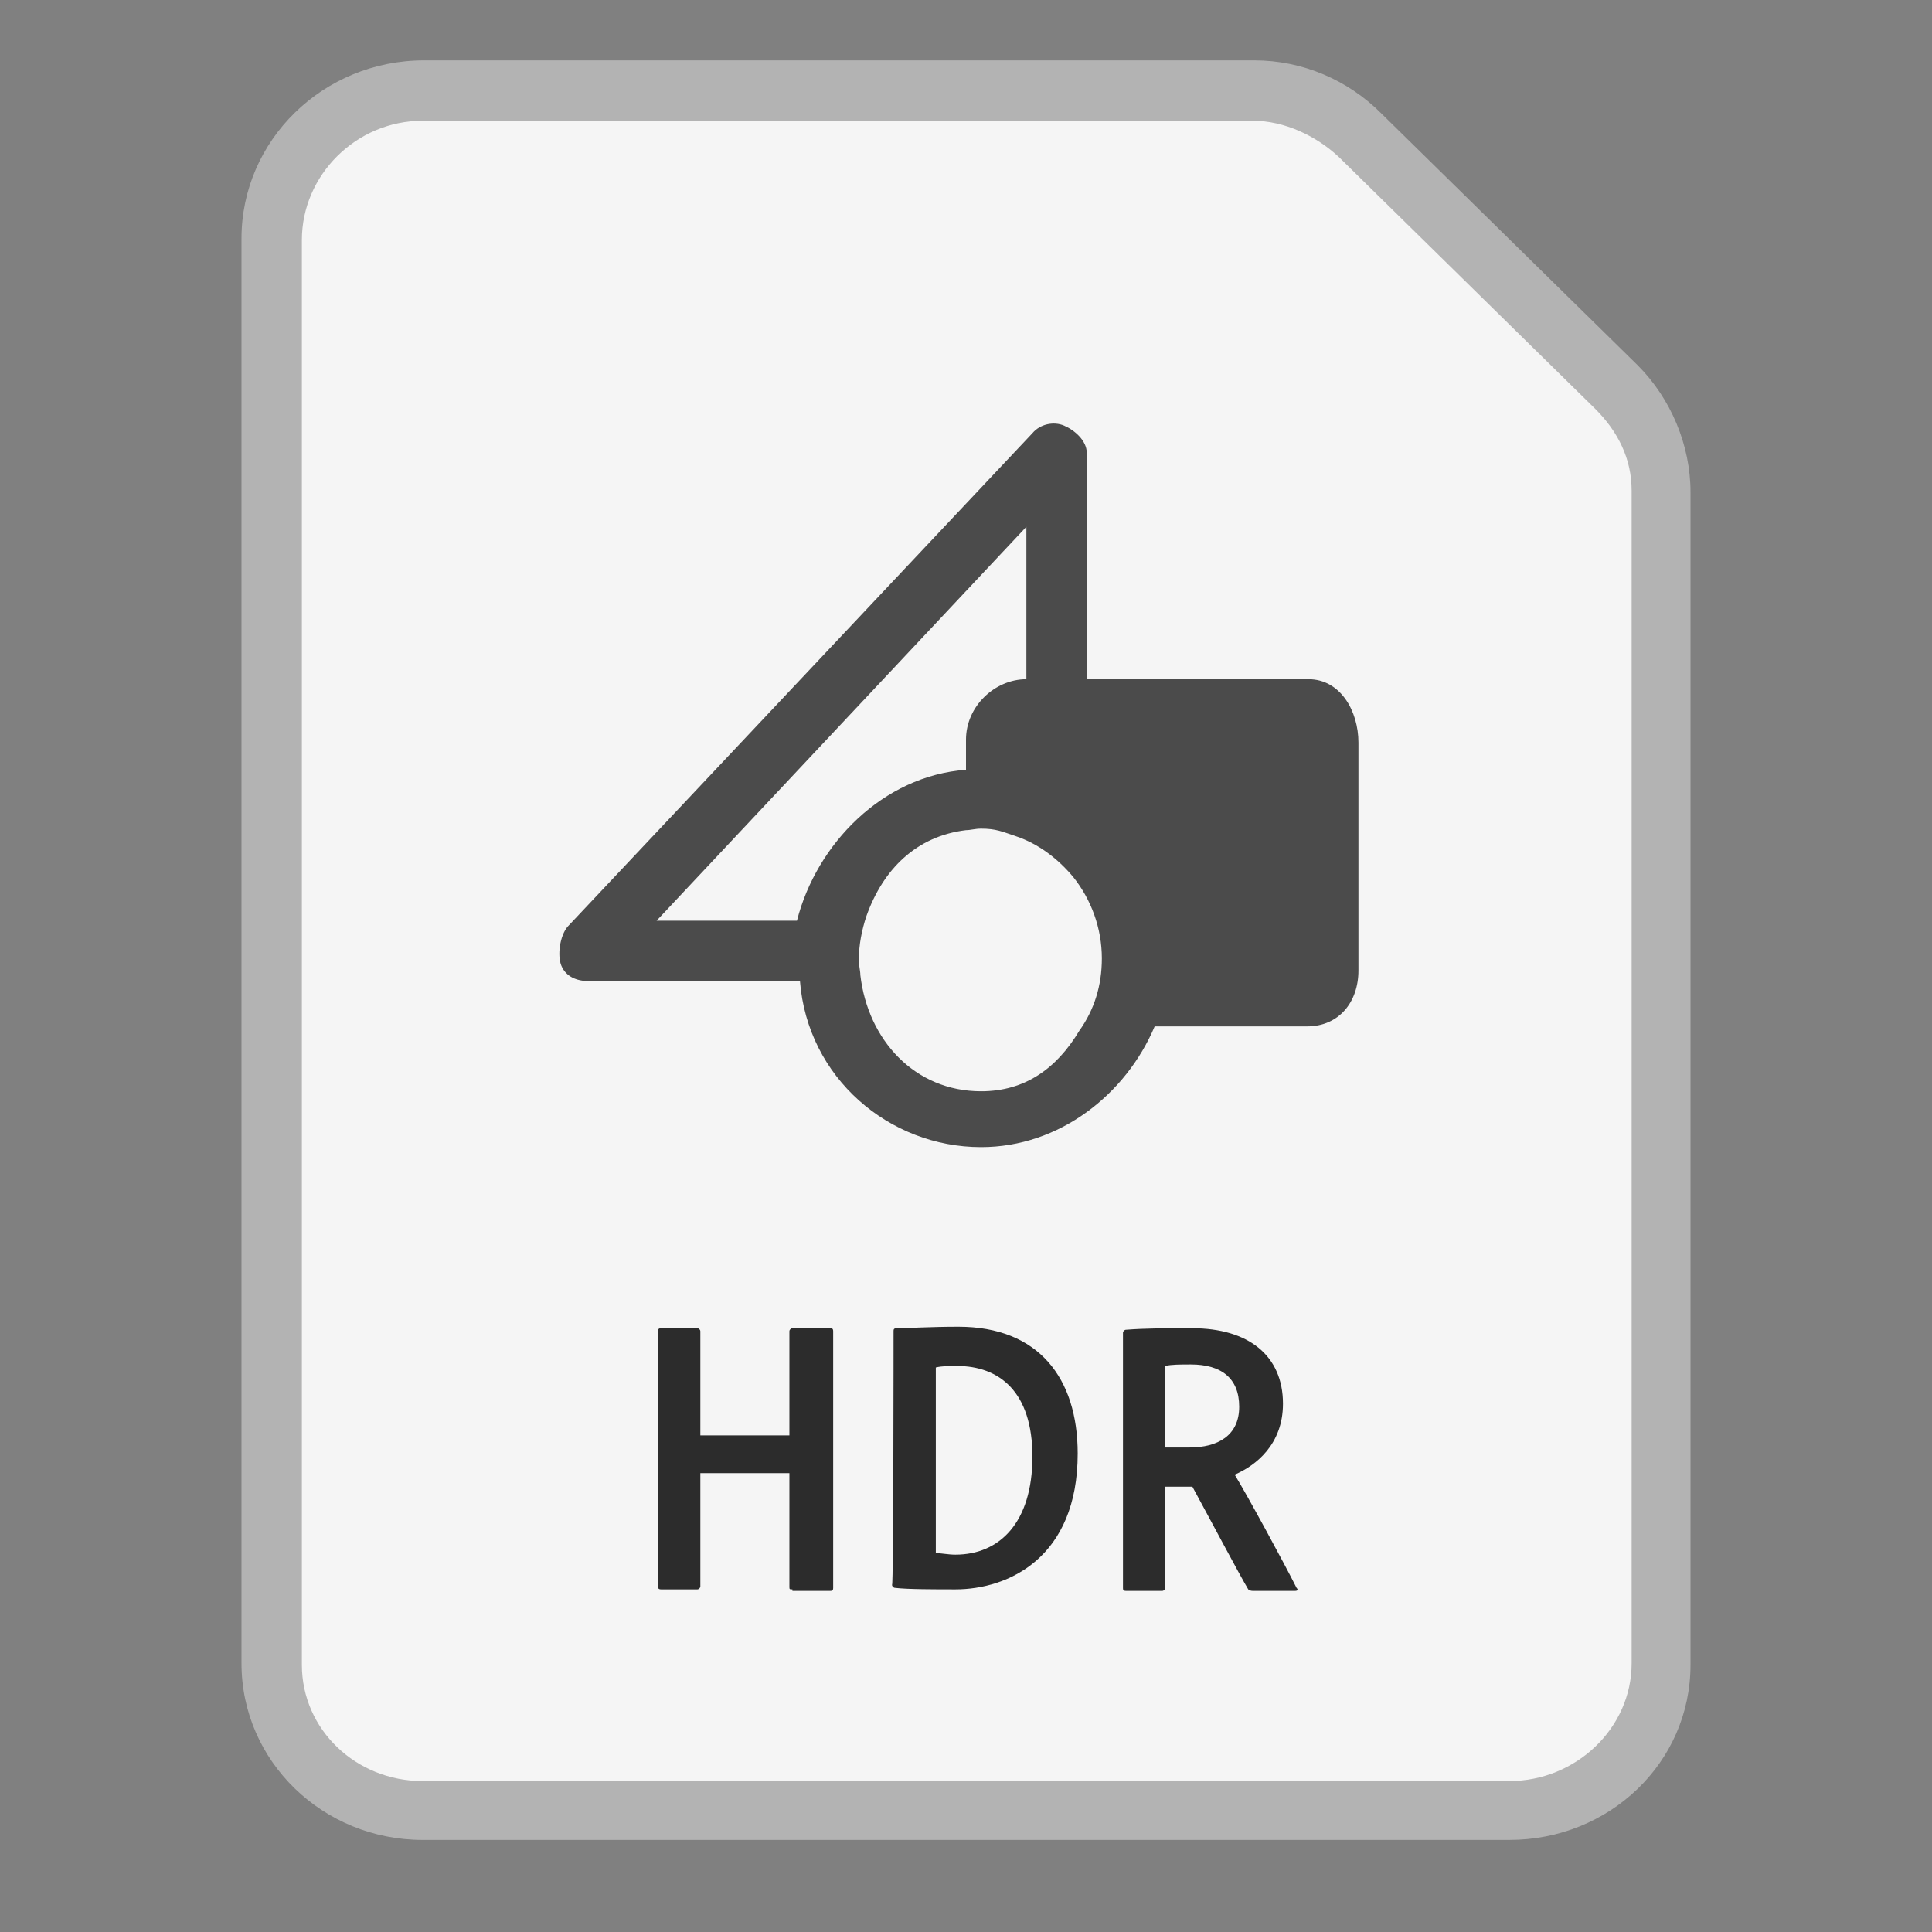 <?xml version="1.0" encoding="utf-8"?>
<!-- Generator: Adobe Illustrator 27.6.0, SVG Export Plug-In . SVG Version: 6.00 Build 0)  -->
<svg version="1.1" id="Layer_1" xmlns="http://www.w3.org/2000/svg" xmlns:xlink="http://www.w3.org/1999/xlink" x="0px" y="0px"
	 viewBox="0 0 128 128" style="enable-background:new 0 0 128 128;" xml:space="preserve">
<rect x="0" y="0" width="128" height="128" fill="#808080" stroke="none"/>
<style type="text/css">
	.st0{fill:#F5F5F5;}
	.st1{fill:#B3B3B3;}
	.st2{fill:#4B4B4B;}
	.st3{fill:#2C2C2C;}
</style>
<g id="Surface">
	<g id="Document">
		<g id="Document_Fill">
			<path id="_128" class="st0" d="M28,121.2c-5.5,0-10-4.4-10-9.8V17c0-5.4,4.5-9.8,10-9.8h55c2.6,0,5.2,1.1,7.1,2.9l17,16.7
				c1.9,1.8,2.9,4.3,2.9,6.9v77.7c0,5.4-4.5,9.8-10,9.8C100,121.2,28,121.2,28,121.2z"/>
		</g>
		<g id="Document_Outline">
			<path id="_128-2" class="st1" d="M83,8c2.1,0,4.2,1,5.7,2.4l17,16.7c1.5,1.5,2.4,3.3,2.4,5.4v77.7c0,4.3-3.7,7.8-8.1,7.8H28
				c-4.4,0-8-3.4-8-7.7V15.9c0-4.3,3.6-7.9,8-7.9L83,8 M83.1,4h-55C21.4,4,16,9.3,16,15.8v94.4c0,6.5,5.4,11.7,12,11.7h72
				c6.6,0,12-5.1,12-11.6V32.6c0-3.1-1.3-6.2-3.5-8.4l-17-16.7C89.3,5.3,86.3,4,83.1,4L83.1,4L83.1,4z"/>
		</g>
	</g>
</g>
<g id="Modifier">
	<g id="Image">
		<path class="st2" d="M86.7,45H72l0-15c0-0.8-0.8-1.5-1.5-1.8c-0.7-0.3-1.6-0.1-2.1,0.5L37.6,61.4c-0.5,0.6-0.7,1.9-0.4,2.6
			c0.3,0.7,1,1,1.8,1H53c0.5,6.4,5.9,11,12,11c5.2,0,9.6-3.5,11.5-8h10.1c2.1,0,3.4-1.6,3.4-3.7V49.2C90,47.1,88.8,45,86.7,45
			L86.7,45z M43.5,61L68,34.9V45c-2.1,0-4,1.8-4,4v2c-5.5,0.4-9.9,4.9-11.2,10L43.5,61L43.5,61z M65,72.3c-4.4,0-7.5-3.4-8-7.7
			c0-0.3-0.1-0.6-0.1-1c0-1,0.2-2,0.5-2.9c1.1-3.1,3.3-5.3,6.6-5.7c0.3,0,0.6-0.1,1-0.1c1,0,1.4,0.2,2.3,0.5
			c1.5,0.5,2.8,1.5,3.8,2.7c1.2,1.5,1.9,3.4,1.9,5.4c0,1.8-0.5,3.4-1.5,4.8C70,70.8,67.9,72.3,65,72.3L65,72.3z"/>
	</g>
</g>
<g id="Mime">
	<g>
		<path class="st3" d="M52.5,105.3c-0.2,0-0.2,0-0.2-0.2v-7.5h-5.9v7.5c0,0.1-0.1,0.2-0.2,0.2h-2.4c-0.2,0-0.2-0.1-0.2-0.2V88.2
			c0-0.1,0-0.2,0.2-0.2h2.4c0.1,0,0.2,0.1,0.2,0.2v6.9h5.9v-6.9c0-0.1,0.1-0.2,0.2-0.2H55c0.1,0,0.2,0,0.2,0.2v17
			c0,0.2-0.1,0.2-0.2,0.2H52.5L52.5,105.3z"/>
		<path class="st3" d="M59.2,88.2c0-0.1,0-0.2,0.2-0.2c0.6,0,2.3-0.1,4.1-0.1c5.3,0,7.9,3.4,7.9,8.4c0,6.9-4.6,9-8.1,9
			c-1.3,0-3.2,0-4-0.1c-0.1,0-0.2-0.1-0.2-0.2C59.2,105.1,59.2,88.2,59.2,88.2z M62,102.9c0.4,0,0.8,0.1,1.3,0.1
			c2.9,0,5.1-2.1,5.1-6.5c0-4.3-2.2-6-5-6c-0.5,0-1,0-1.4,0.1L62,102.9L62,102.9z"/>
		<path class="st3" d="M77.2,105.2c0,0.1-0.1,0.2-0.2,0.2h-2.4c-0.2,0-0.2-0.1-0.2-0.2V88.3c0-0.1,0.1-0.2,0.2-0.2
			C75.9,88,77.1,88,79,88c3.7,0,6,1.8,6,5c0,2.7-1.8,4.1-3.2,4.7c0.8,1.3,3.3,5.9,4.1,7.5c0.1,0.1,0.1,0.2-0.1,0.2H83
			c-0.2,0-0.3-0.1-0.3-0.1c-0.6-1-2.5-4.6-3.7-6.8h-1.8L77.2,105.2L77.2,105.2z M78.8,95.9c1.9,0,3.3-0.8,3.3-2.7
			c0-1.9-1.2-2.8-3.2-2.8c-0.7,0-1.3,0-1.7,0.1v5.4C77.2,95.9,78.8,95.9,78.8,95.9z"/>
	</g>
</g>
</svg>
